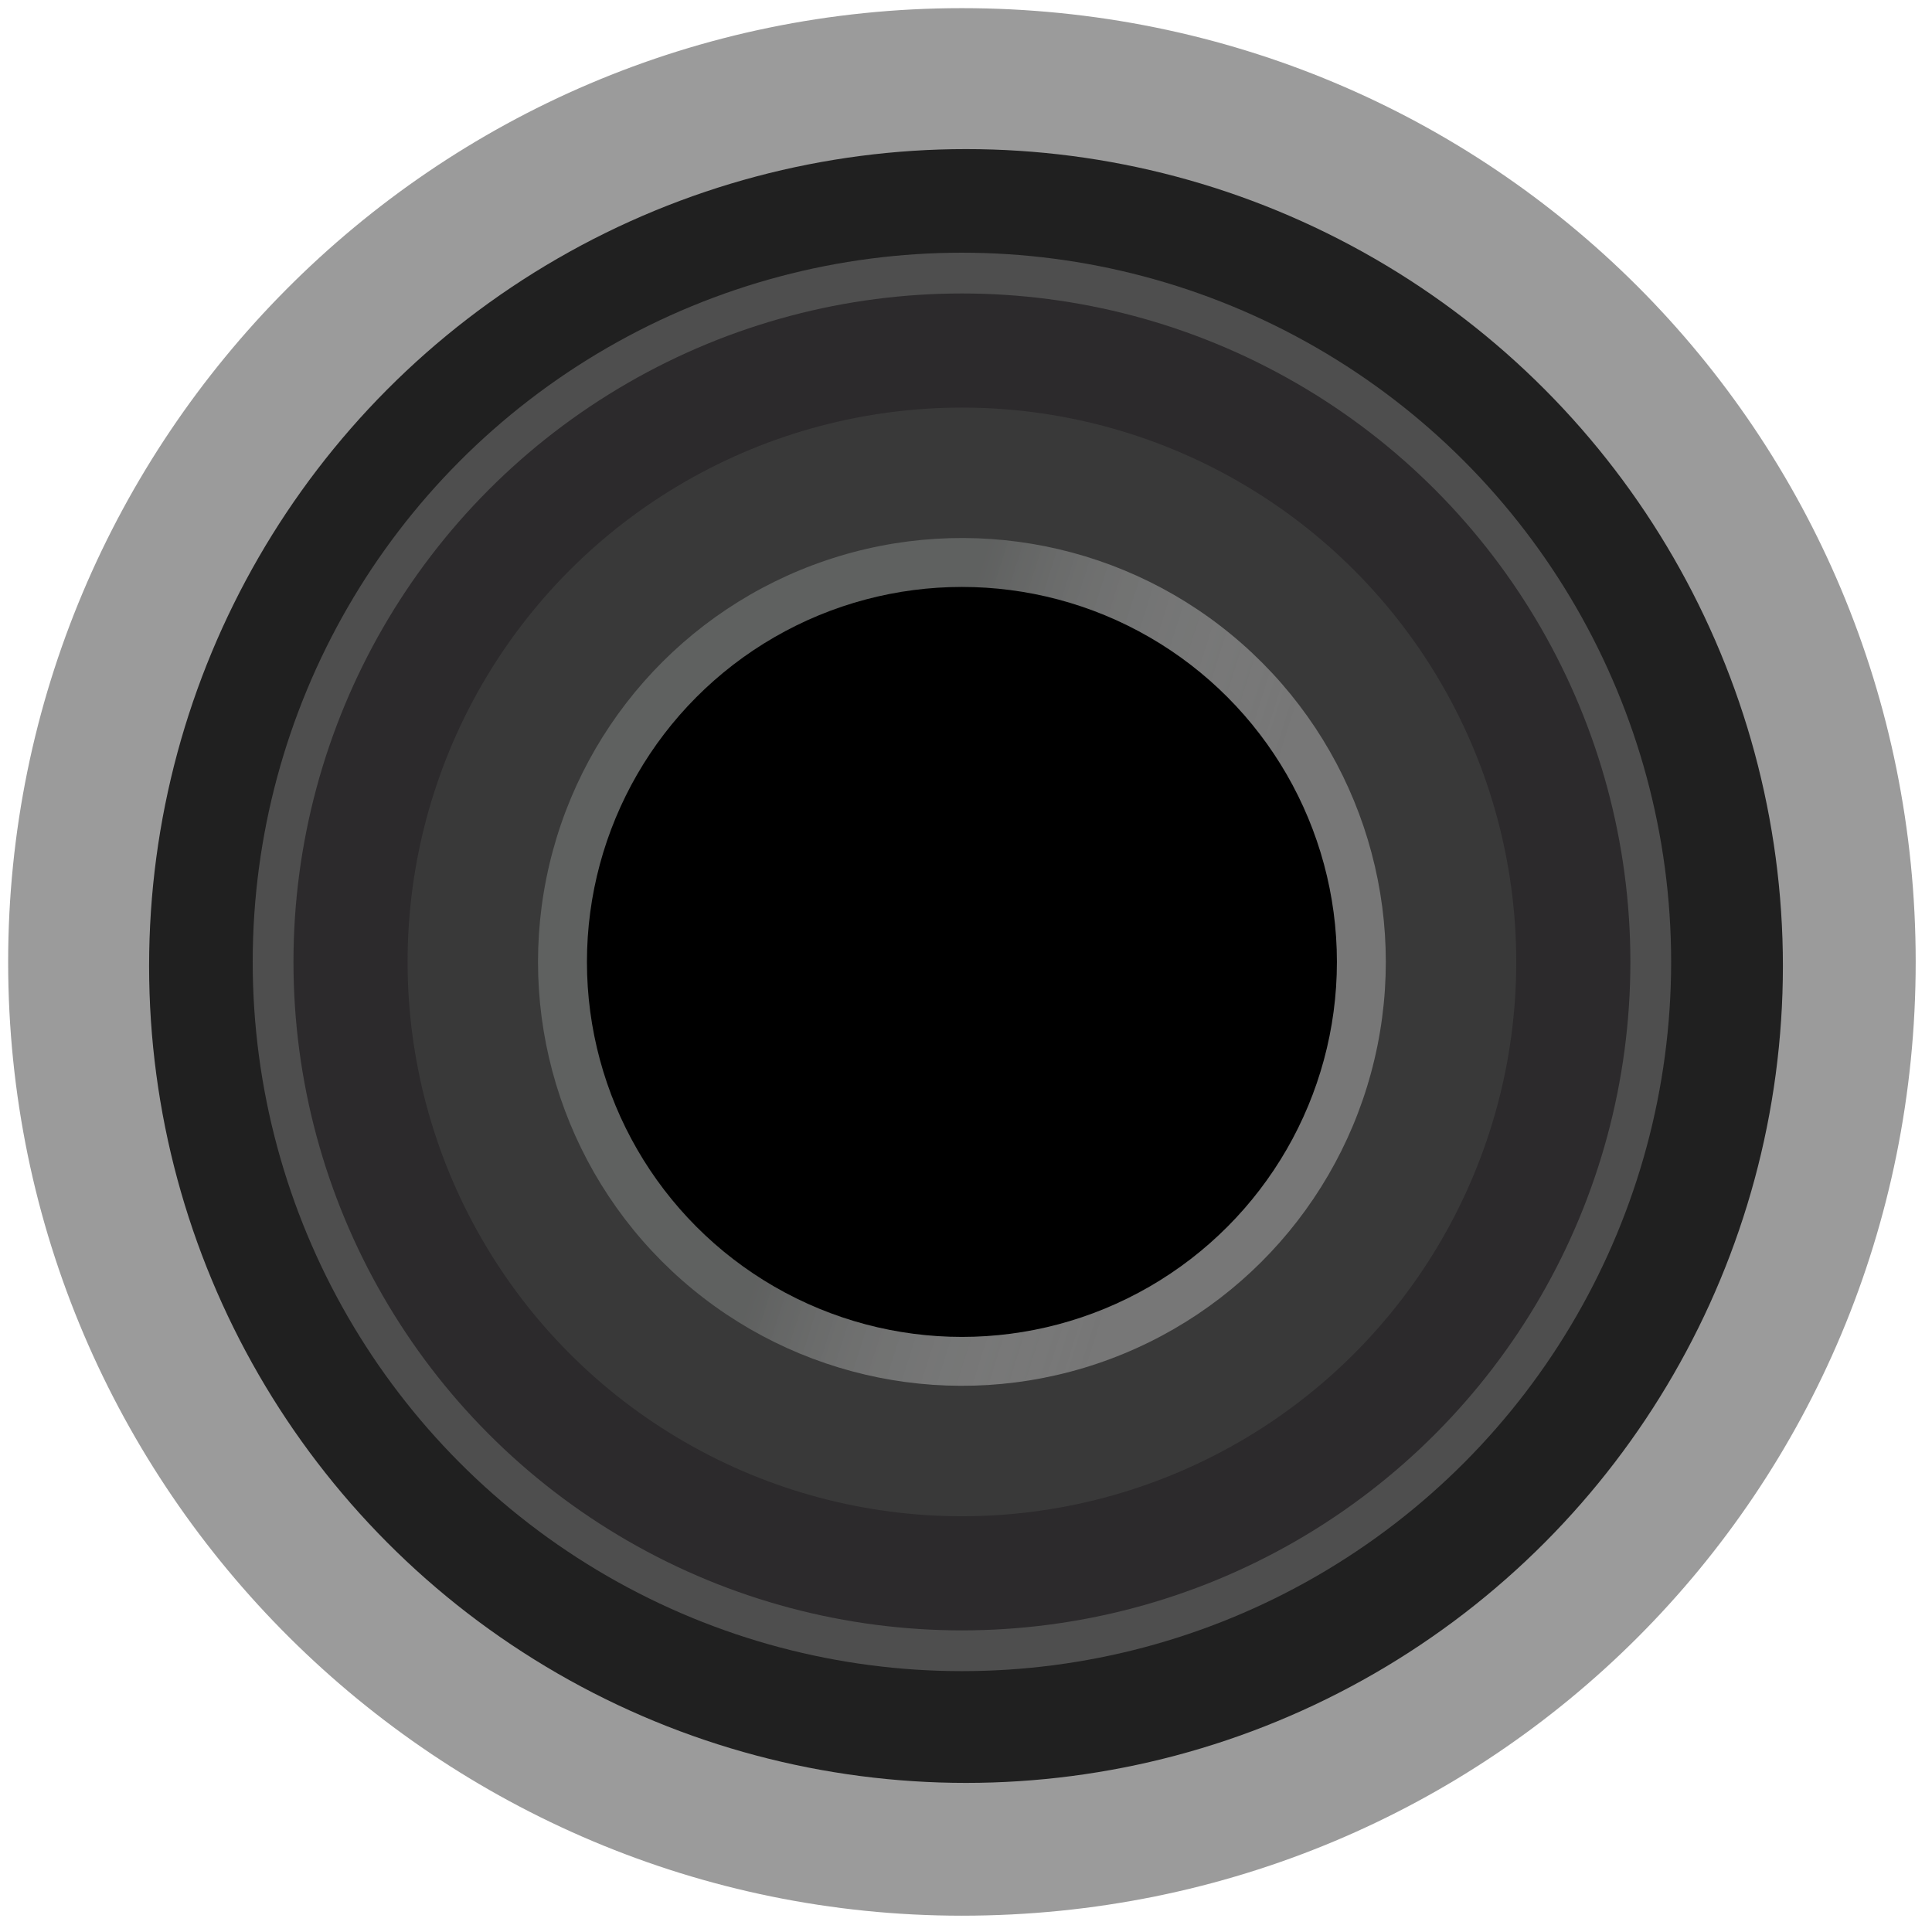 <?xml version="1.0" encoding="UTF-8" standalone="no"?>
<svg
   xmlns:dc="http://purl.org/dc/elements/1.1/"
   xmlns:cc="http://creativecommons.org/ns#"
   xmlns:rdf="http://www.w3.org/1999/02/22-rdf-syntax-ns#"
   xmlns:svg="http://www.w3.org/2000/svg"
   xmlns="http://www.w3.org/2000/svg"
   xmlns:xlink="http://www.w3.org/1999/xlink"
   xmlns:sodipodi="http://sodipodi.sourceforge.net/DTD/sodipodi-0.dtd"
   xmlns:inkscape="http://www.inkscape.org/namespaces/inkscape"
   version="1.0"
   id="svg15246"
   x="0px"
   y="0px"
   width="23.7px"
   height="23.7px"
   viewBox="0 0 23.7 23.7"
   enable-background="new 0 0 23.7 23.7"
   xml:space="preserve"
   sodipodi:docname="PJ301Mvar2.svg"
   inkscape:version="1.0.2 (e86c870879, 2021-01-15)"><defs
   id="defs76"><linearGradient
   id="linearGradient1078"
   gradientUnits="userSpaceOnUse"
   x1="-1250.707"
   y1="417.847"
   x2="-1233.23"
   y2="417.847"
   gradientTransform="rotate(-90,-818.087,-412.039)">
					<stop
   offset="0"
   style="stop-color:#c0c0c0;stop-opacity:1"
   id="stop1074" />
					<stop
   offset="1"
   style="stop-color:#7e7e7e;stop-opacity:1"
   id="stop1076" />
				</linearGradient><linearGradient
   id="SVGID_00000133507252578815705350000014969287794782242715_"
   gradientUnits="userSpaceOnUse"
   x1="1061.984"
   y1="4127.64"
   x2="1084.184"
   y2="4127.64"
   gradientTransform="matrix(0,1,1,0,-4115.84,-1061.232)">
					<stop
   offset="0.006"
   style="stop-color:#FFFFFF"
   id="stop885" />
					<stop
   offset="1"
   style="stop-color:#7B7B7B"
   id="stop887" />
				</linearGradient>
	

		
	
			
		
				
				
					<linearGradient
   id="SVGID_00000133507252578815705350000014969287794782242715_-8"
   gradientUnits="userSpaceOnUse"
   x1="1061.984"
   y1="4127.64"
   x2="1084.184"
   y2="4127.64"
   gradientTransform="matrix(0,1,1,0,-4115.84,-1061.232)"
   spreadMethod="pad">
					<stop
   offset="0.006"
   style="stop-color:#FFFFFF"
   id="stop12" />
					<stop
   offset="1"
   style="stop-color:#7B7B7B"
   id="stop14" />
				</linearGradient>
				
				
				
					<linearGradient
   id="SVGID_00000016783443767324647770000012896450620973326471_"
   gradientUnits="userSpaceOnUse"
   x1="58.894"
   y1="90.555"
   x2="58.894"
   y2="87.783"
   gradientTransform="translate(-81.793,-76.948)"
   spreadMethod="pad">
					<stop
   offset="0"
   style="stop-color:#c8c8c8;stop-opacity:1"
   id="stop21" />
					<stop
   offset="1"
   style="stop-color:#3c3c3c;stop-opacity:1"
   id="stop23" />
				</linearGradient>
				
				
					<linearGradient
   id="SVGID_00000142168628243639577640000009478606774827061173_"
   gradientUnits="userSpaceOnUse"
   x1="-1250.707"
   y1="417.847"
   x2="-1233.23"
   y2="417.847"
   gradientTransform="rotate(-90,-818.087,-412.039)">
					<stop
   offset="0"
   style="stop-color:#AFADAD"
   id="stop28" />
					<stop
   offset="1"
   style="stop-color:#616262"
   id="stop30" />
				</linearGradient>
				
				
				
				
					<linearGradient
   id="SVGID_00000129173681066646684810000007828613576644480430_"
   gradientUnits="userSpaceOnUse"
   x1="-1894.813"
   y1="14.42"
   x2="-1894.813"
   y2="29.683"
   gradientTransform="matrix(-1,0,0,1,-1883.013,-10.22)">
					<stop
   offset="0.006"
   style="stop-color:#707171"
   id="stop39" />
					<stop
   offset="1"
   style="stop-color:#181717"
   id="stop41" />
				</linearGradient>
				
				
				
				
					<linearGradient
   id="SVGID_00000158015276085111732840000007822288051635862172_"
   gradientUnits="userSpaceOnUse"
   x1="-1896.436"
   y1="19.489"
   x2="-1893.945"
   y2="22.889"
   gradientTransform="matrix(-1,0,0,1,-1879.861,-29.43)"
   xlink:href="#SVGID_1_"
   spreadMethod="pad">
					<stop
   offset="0"
   style="stop-color:#d6d6d6;stop-opacity:0.525"
   id="stop56" />
					<stop
   offset="1"
   style="stop-color:#6c6e6d;stop-opacity:1"
   id="stop58" />
				</linearGradient>
				
				
				
			<linearGradient
   inkscape:collect="always"
   xlink:href="#linearGradient1078"
   id="linearGradient1036"
   gradientUnits="userSpaceOnUse"
   gradientTransform="matrix(-1,0,0,1,-1883.214,-10.131)"
   x1="-1894.813"
   y1="14.42"
   x2="-1894.813"
   y2="29.683" /></defs>
<sodipodi:namedview
   bordercolor="#666666"
   borderopacity="1.0"
   fit-margin-bottom="0"
   fit-margin-left="0"
   fit-margin-right="0"
   fit-margin-top="0"
   id="base"
   inkscape:current-layer="svg15246"
   inkscape:cx="4.8333666"
   inkscape:cy="16.215769"
   inkscape:document-rotation="0"
   inkscape:document-units="mm"
   inkscape:pageopacity="0.0"
   inkscape:pageshadow="2"
   inkscape:window-height="1017"
   inkscape:window-maximized="1"
   inkscape:window-width="1920"
   inkscape:window-x="-8"
   inkscape:window-y="-8"
   inkscape:zoom="22.4"
   pagecolor="#ffffff"
   showgrid="false"
   units="px">
	</sodipodi:namedview>
<g
   id="g10"
   style="fill:#9b9b9b;fill-opacity:1">
					
						<linearGradient
   id="SVGID_1_"
   gradientUnits="userSpaceOnUse"
   x1="-602.244"
   y1="-1759.641"
   x2="-578.869"
   y2="-1759.641"
   gradientTransform="rotate(90,-1175.12,-572.721)">
						<stop
   offset="0"
   style="stop-color:#818080"
   id="stop3" />
						<stop
   offset="1"
   style="stop-color:#575757"
   id="stop5" />
					</linearGradient>
					<path
   fill="url(#SVGID_1_)"
   d="M 11.8,23.5 C 5.4,23.5 0.1,18.3 0.1,11.8 0.1,5.4 5.3,0.1 11.8,0.1 c 6.5,0 11.7,5.2 11.7,11.7 0,6.5 -5.2,11.7 -11.7,11.7 z"
   id="path8"
   style="fill:#9b9b9b;fill-opacity:1" />
				</g><circle
   fill="#dfdfdf"
   cx="11.85"
   cy="11.85"
   r="10.021"
   id="circle19"
   style="fill:#202020;fill-opacity:0.996;stroke-width:0.964" /><circle
   fill="url(#SVGID_00000142168628243639577640000009478606774827061173_)"
   cx="11.8"
   cy="11.8"
   r="8.7"
   id="circle33"
   style="fill:#4e4e4e;fill-opacity:1;opacity:1" /><circle
   fill="#1f1f1f"
   cx="11.8"
   cy="11.8"
   r="8.2"
   id="circle35"
   style="fill:#2c2a2c;fill-opacity:1" /><path
   opacity="0.28"
   fill="#414141"
   enable-background="new    "
   d="m 11.8,4.2 c 4.2,0 7.6,3.8 7.6,8.4 0,4.6 -3.4,9.3 -7.6,9.3 -4.2,0 -7.6,-4.6 -7.6,-9.3 0,-4.7 3.4,-8.4 7.6,-8.4 z"
   id="path37"
   style="fill:#414141;fill-opacity:0" /><circle
   fill="url(#SVGID_00000129173681066646684810000007828613576644480430_)"
   cx="11.599"
   cy="11.889"
   id="circle44"
   style="fill:url(#linearGradient1036);fill-opacity:1;opacity:0"
   r="7.6" /><circle
   fill="#333333"
   cx="11.8"
   cy="11.8"
   id="circle46"
   style="fill:#393939;fill-opacity:1"
   r="6.8" /><circle
   fill="url(#SVGID_00000158015276085111732840000007822288051635862172_)"
   cx="14.952"
   cy="-7.41"
   r="5.2"
   id="circle61"
   style="opacity:0.745;mix-blend-mode:normal;fill:url(#SVGID_00000158015276085111732840000007822288051635862172_);fill-opacity:1"
   transform="rotate(71.362)" /><circle
   cx="11.8"
   cy="11.8"
   r="4.6"
   id="circle63" /><path
   fill="#131313"
   d="M 11.8,11.8"
   id="path65" />
</svg>

